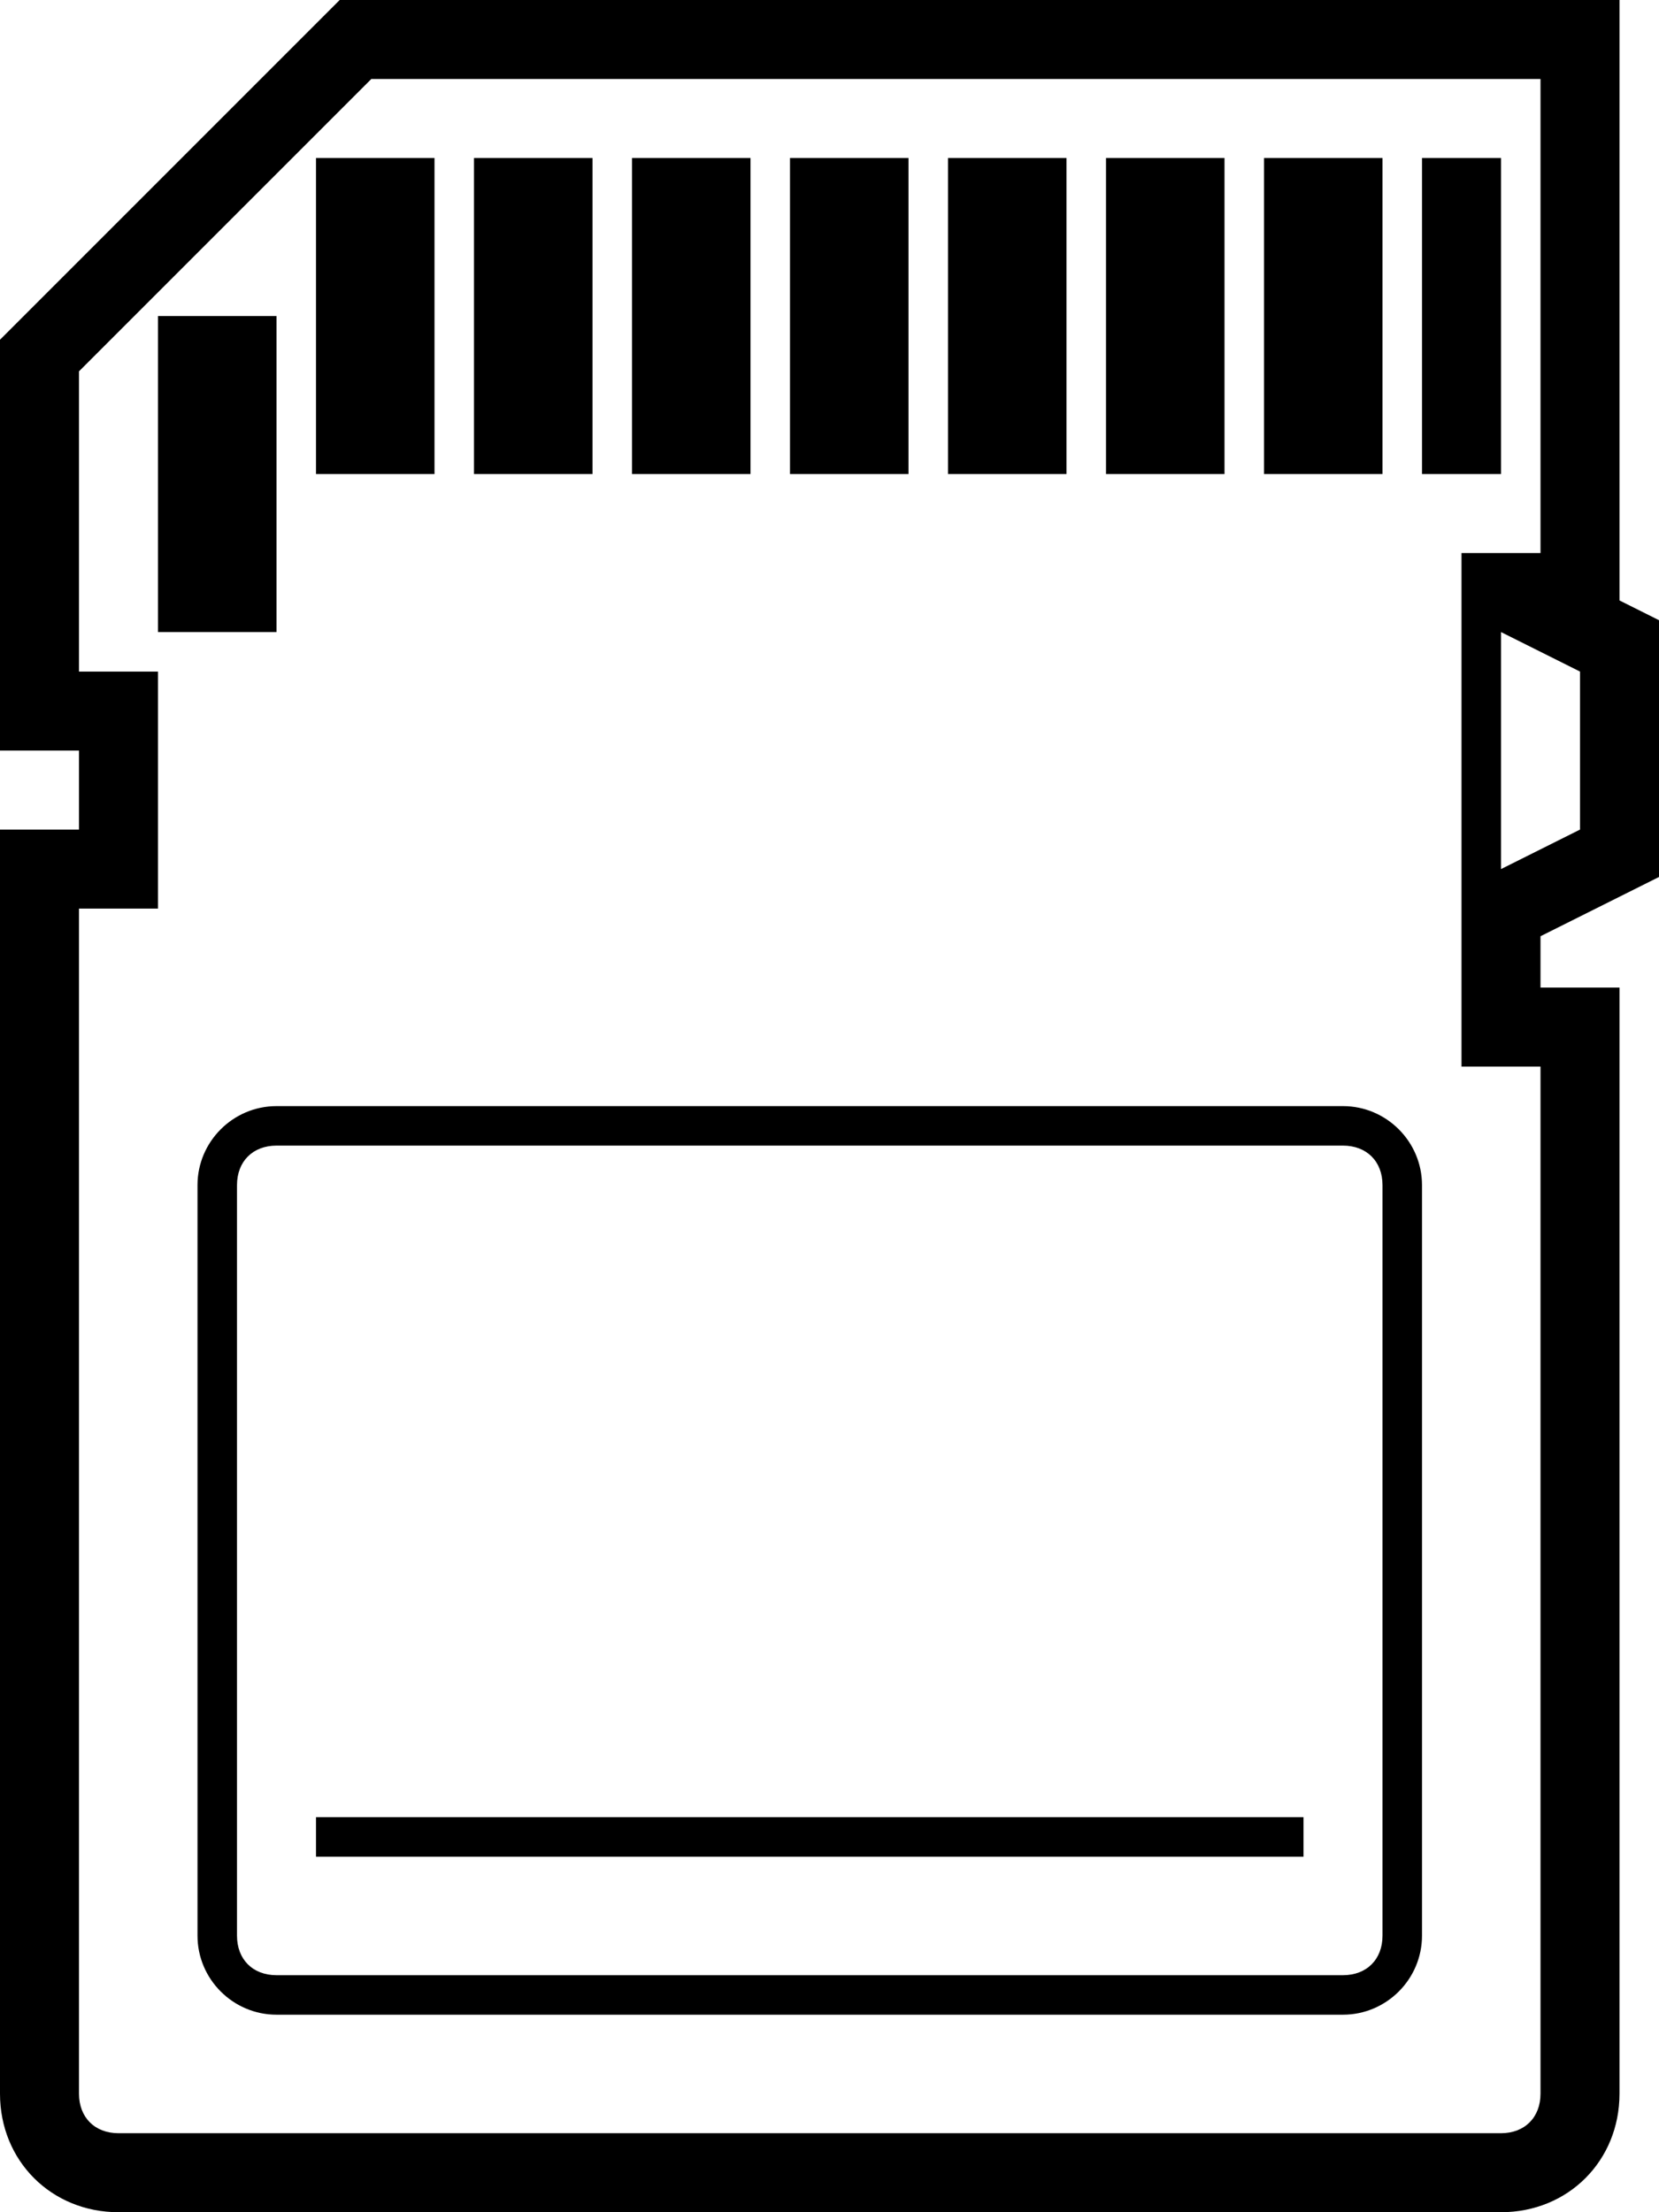 <?xml version="1.0" encoding="UTF-8"?>
<svg id="Layer_1" xmlns="http://www.w3.org/2000/svg" version="1.1" viewBox="0 0 42 56">
  <!-- Generator: Adobe Illustrator 29.1.0, SVG Export Plug-In . SVG Version: 2.1.0 Build 142)  -->
  <g id="memory_card">
    <g>
      <g>
        <rect x="36" y="4" width="2" height="8"/>
        <rect x="32" y="4" width="3" height="8"/>
        <rect x="28" y="4" width="3" height="8"/>
        <rect x="24" y="4" width="3" height="8"/>
        <rect x="20" y="4" width="3" height="8"/>
        <rect x="16" y="4" width="3" height="8"/>
        <rect x="12" y="4" width="3" height="8"/>
        <rect x="8" y="4" width="3" height="8"/>
        <rect x="4" y="8" width="3" height="8"/>
      </g>
      <path d="M34,29c.6,0,1,.4,1,1v19c0,.6-.4,1-1,1H7c-.6,0-1-.4-1-1v-19c0-.6.4-1,1-1h27ZM34,28H7c-1.1,0-2,.9-2,2v19c0,1.1.9,2,2,2h27c1.1,0,2-.9,2-2v-19c0-1.1-.9-2-2-2h0Z"/>
      <rect x="8" y="46" width="25" height="1"/>
      <path d="M42,22.2v-6.5l-1-.5V0H8.6L0,8.6v10.4h2v2H0v32c0,1.7,1.3,3,3,3h35c1.7,0,3-1.3,3-3v-28h-2v-1.3l3-1.5ZM40,21l-2,1v-6l2,1v4ZM39,27v26c0,.6-.4,1-1,1H3c-.6,0-1-.4-1-1v-30h2v-6h-2v-7.6L9.4,2h29.6v12h-2v13h2Z"/>
    </g>
  </g>
</svg>